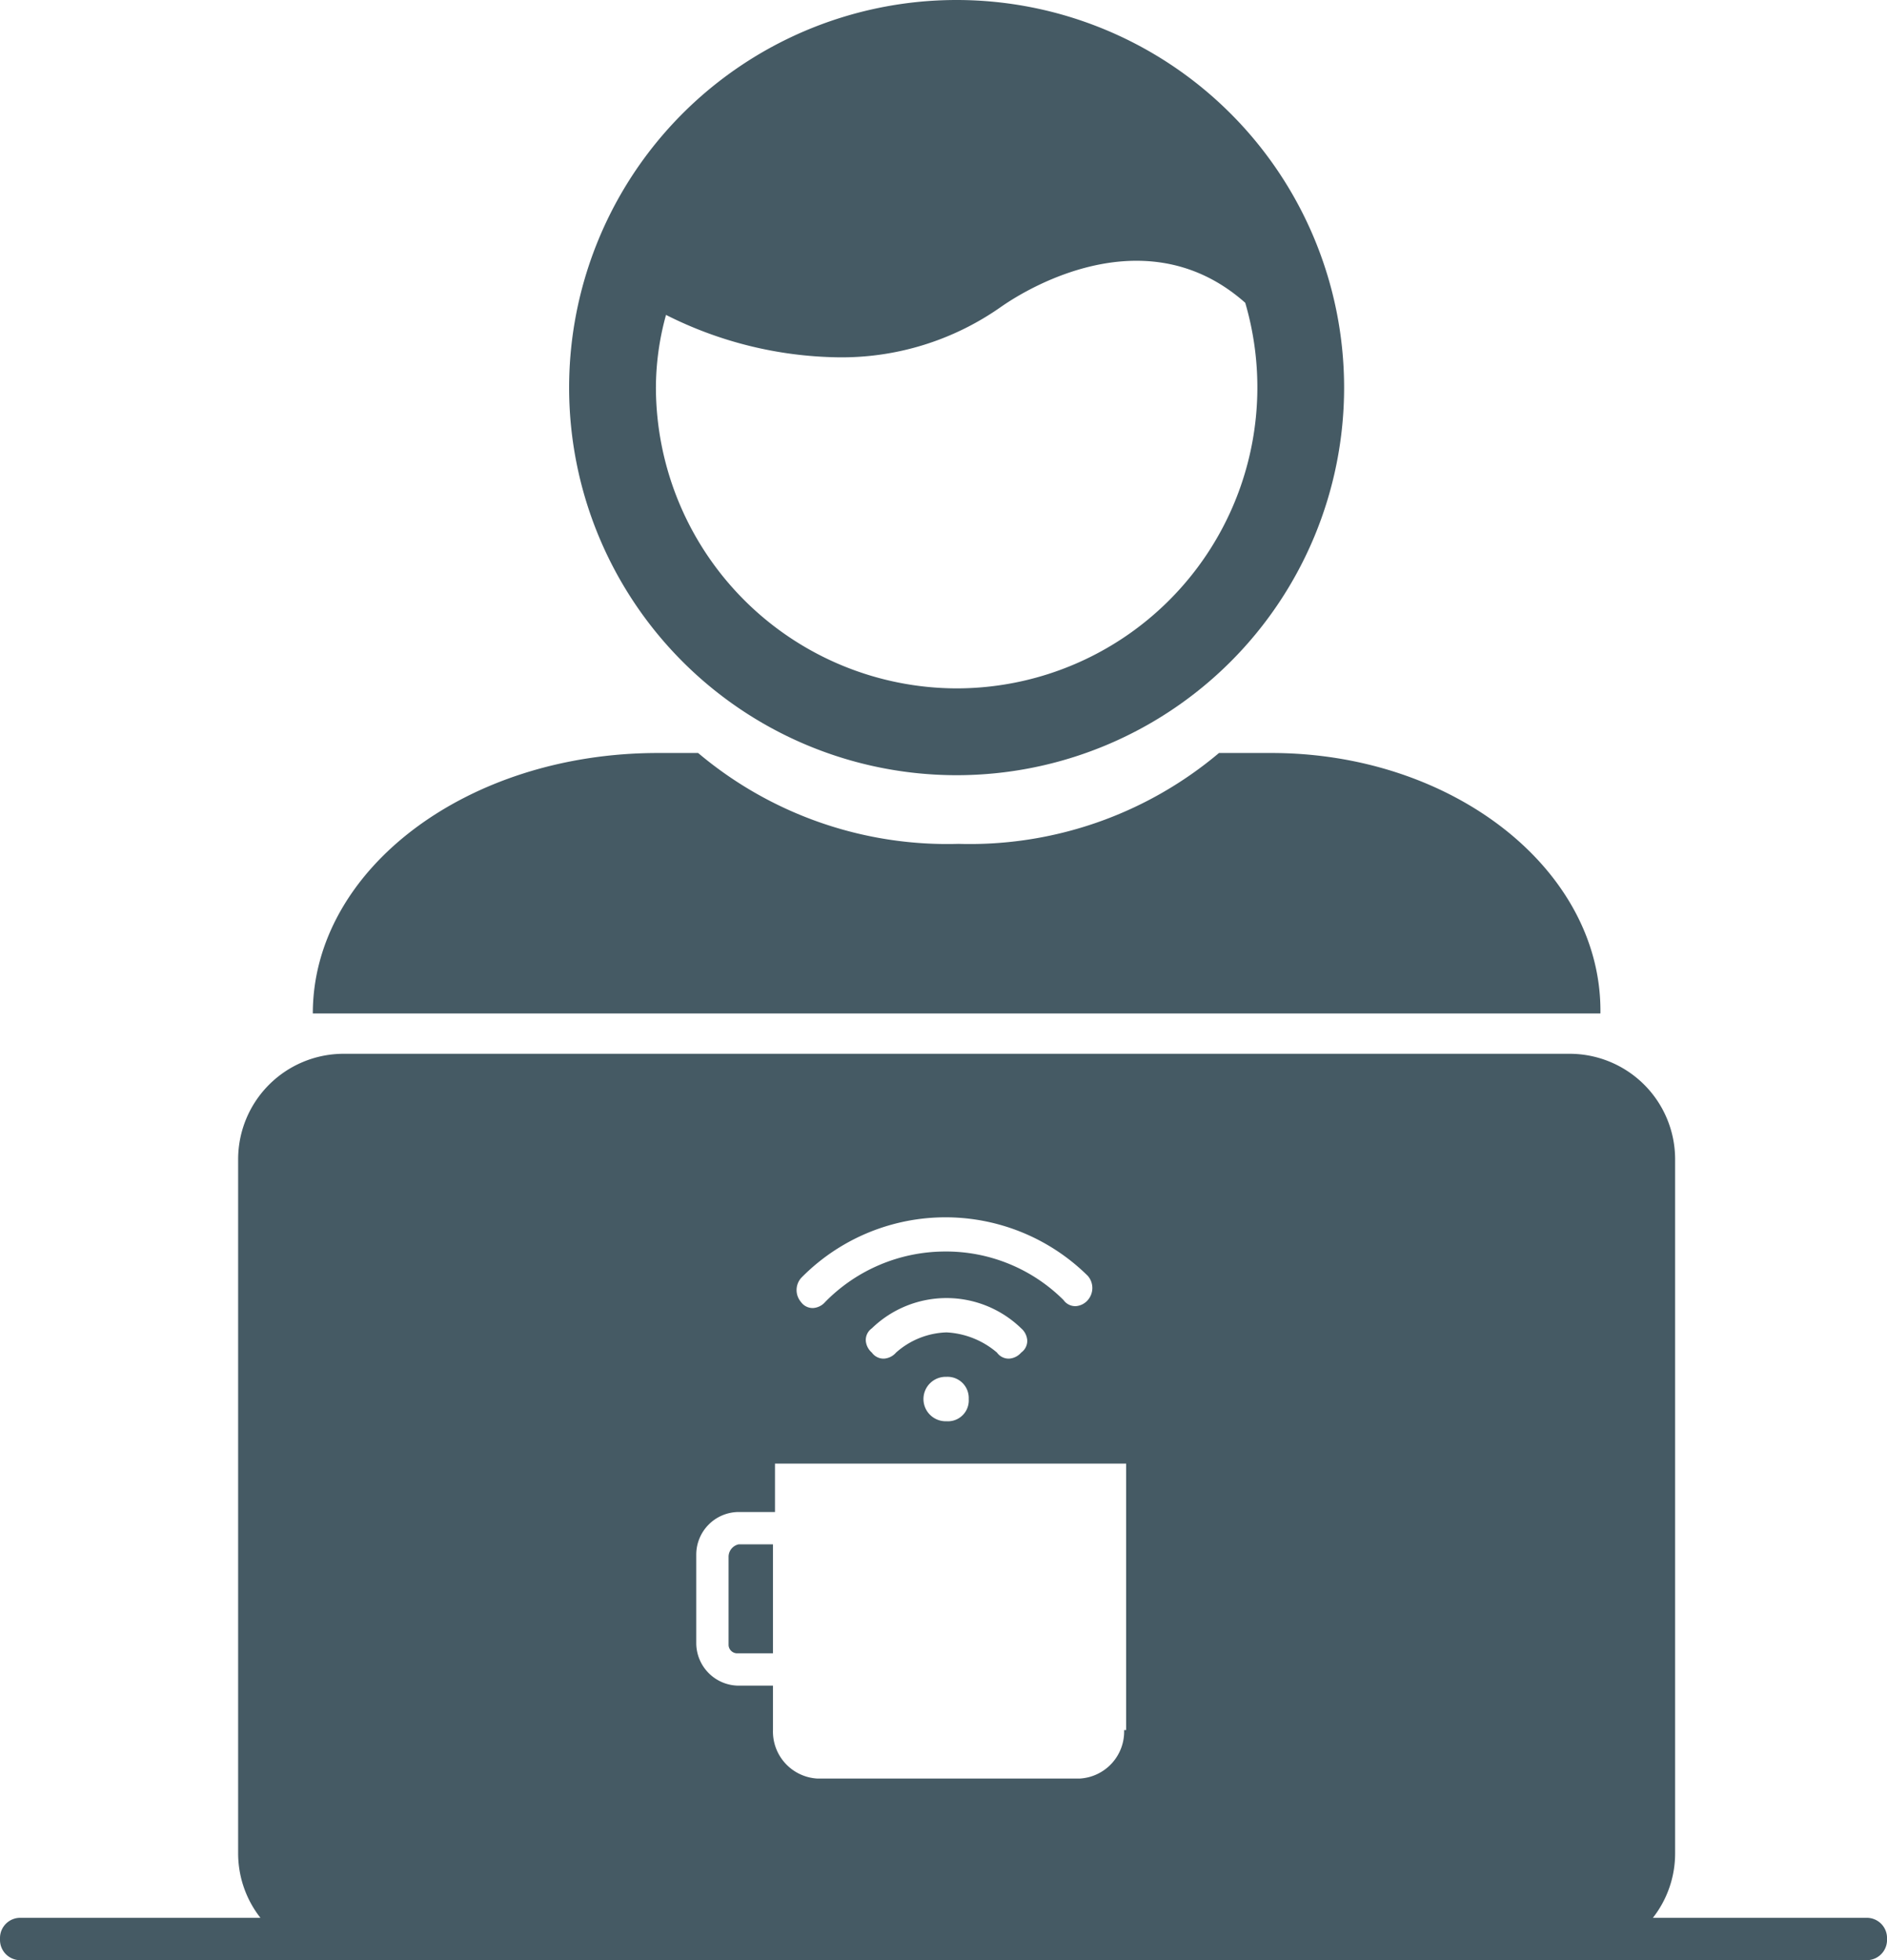 <svg xmlns="http://www.w3.org/2000/svg" width="60.142" height="62.458" viewBox="0 0 60.142 62.458">
  <g id="Group_94" data-name="Group 94" transform="translate(0)">
    <path id="Path_1977" data-name="Path 1977" d="M49.454,38.8H47.781a12.322,12.322,0,0,1-8.3,2.895,12.322,12.322,0,0,1-8.3-2.895H29.9c-6.111,0-11,3.731-11,8.3H59.938C60,42.531,55.243,38.8,49.454,38.8Z" transform="translate(-8.93 -14.807)" fill="#455a64"/>
    <path id="Path_1978" data-name="Path 1978" d="M43.95,1.5A12.35,12.35,0,1,0,56.3,13.85,12.353,12.353,0,0,0,43.95,1.5Zm0,21.934a9.608,9.608,0,0,1-9.584-9.584,8.755,8.755,0,0,1,.322-2.316,12.537,12.537,0,0,0,5.468,1.351,8.815,8.815,0,0,0,5.21-1.608c.193-.129,4.374-3.152,7.783-.129a9.591,9.591,0,0,1-9.2,12.286Z" transform="translate(-13.461 -1.5)" fill="#455a64"/>
    <path id="Path_1979" data-name="Path 1979" d="M62.9,81.23H56.081a3.324,3.324,0,0,0,.708-2.058V57.045A3.363,3.363,0,0,0,53.444,53.7H14.335a3.363,3.363,0,0,0-3.345,3.345V79.172A3.323,3.323,0,0,0,11.7,81.23H4.043a.645.645,0,0,0-.643.643v.064a.645.645,0,0,0,.643.643H62.9a.645.645,0,0,0,.643-.643v-.064A.645.645,0,0,0,62.9,81.23ZM28.936,60.84a6.445,6.445,0,0,1,9.134-.064.587.587,0,0,1,0,.772.556.556,0,0,1-.386.193.458.458,0,0,1-.386-.193A5.3,5.3,0,0,0,33.5,60a5.362,5.362,0,0,0-3.8,1.608.556.556,0,0,1-.386.193.458.458,0,0,1-.386-.193A.585.585,0,0,1,28.936,60.84Zm4.631,1.737a2.538,2.538,0,0,0-1.608.643.556.556,0,0,1-.386.193.458.458,0,0,1-.386-.193.556.556,0,0,1-.193-.386.458.458,0,0,1,.193-.386,3.418,3.418,0,0,1,4.76,0,.556.556,0,0,1,.193.386.458.458,0,0,1-.193.386.556.556,0,0,1-.386.193.458.458,0,0,1-.386-.193A2.684,2.684,0,0,0,33.568,62.577Zm.708,2.123a.664.664,0,0,1-.708.708.708.708,0,1,1,0-1.415A.675.675,0,0,1,34.275,64.7Zm4.953,10.549a1.5,1.5,0,0,1-1.415,1.544H29.451a1.5,1.5,0,0,1-1.415-1.544V73.833H26.942a1.359,1.359,0,0,1-1.351-1.351v-2.83A1.359,1.359,0,0,1,26.942,68.3H28.1V66.758H39.292v8.491Z" transform="translate(-3.4 -20.123)" fill="#455a64"/>
    <path id="Path_1980" data-name="Path 1980" d="M39.5,78.386v2.83a.277.277,0,0,0,.257.257h1.158V78H39.822A.408.408,0,0,0,39.5,78.386Z" transform="translate(-16.279 -28.793)" fill="#455a64"/>
  </g>
</svg>
